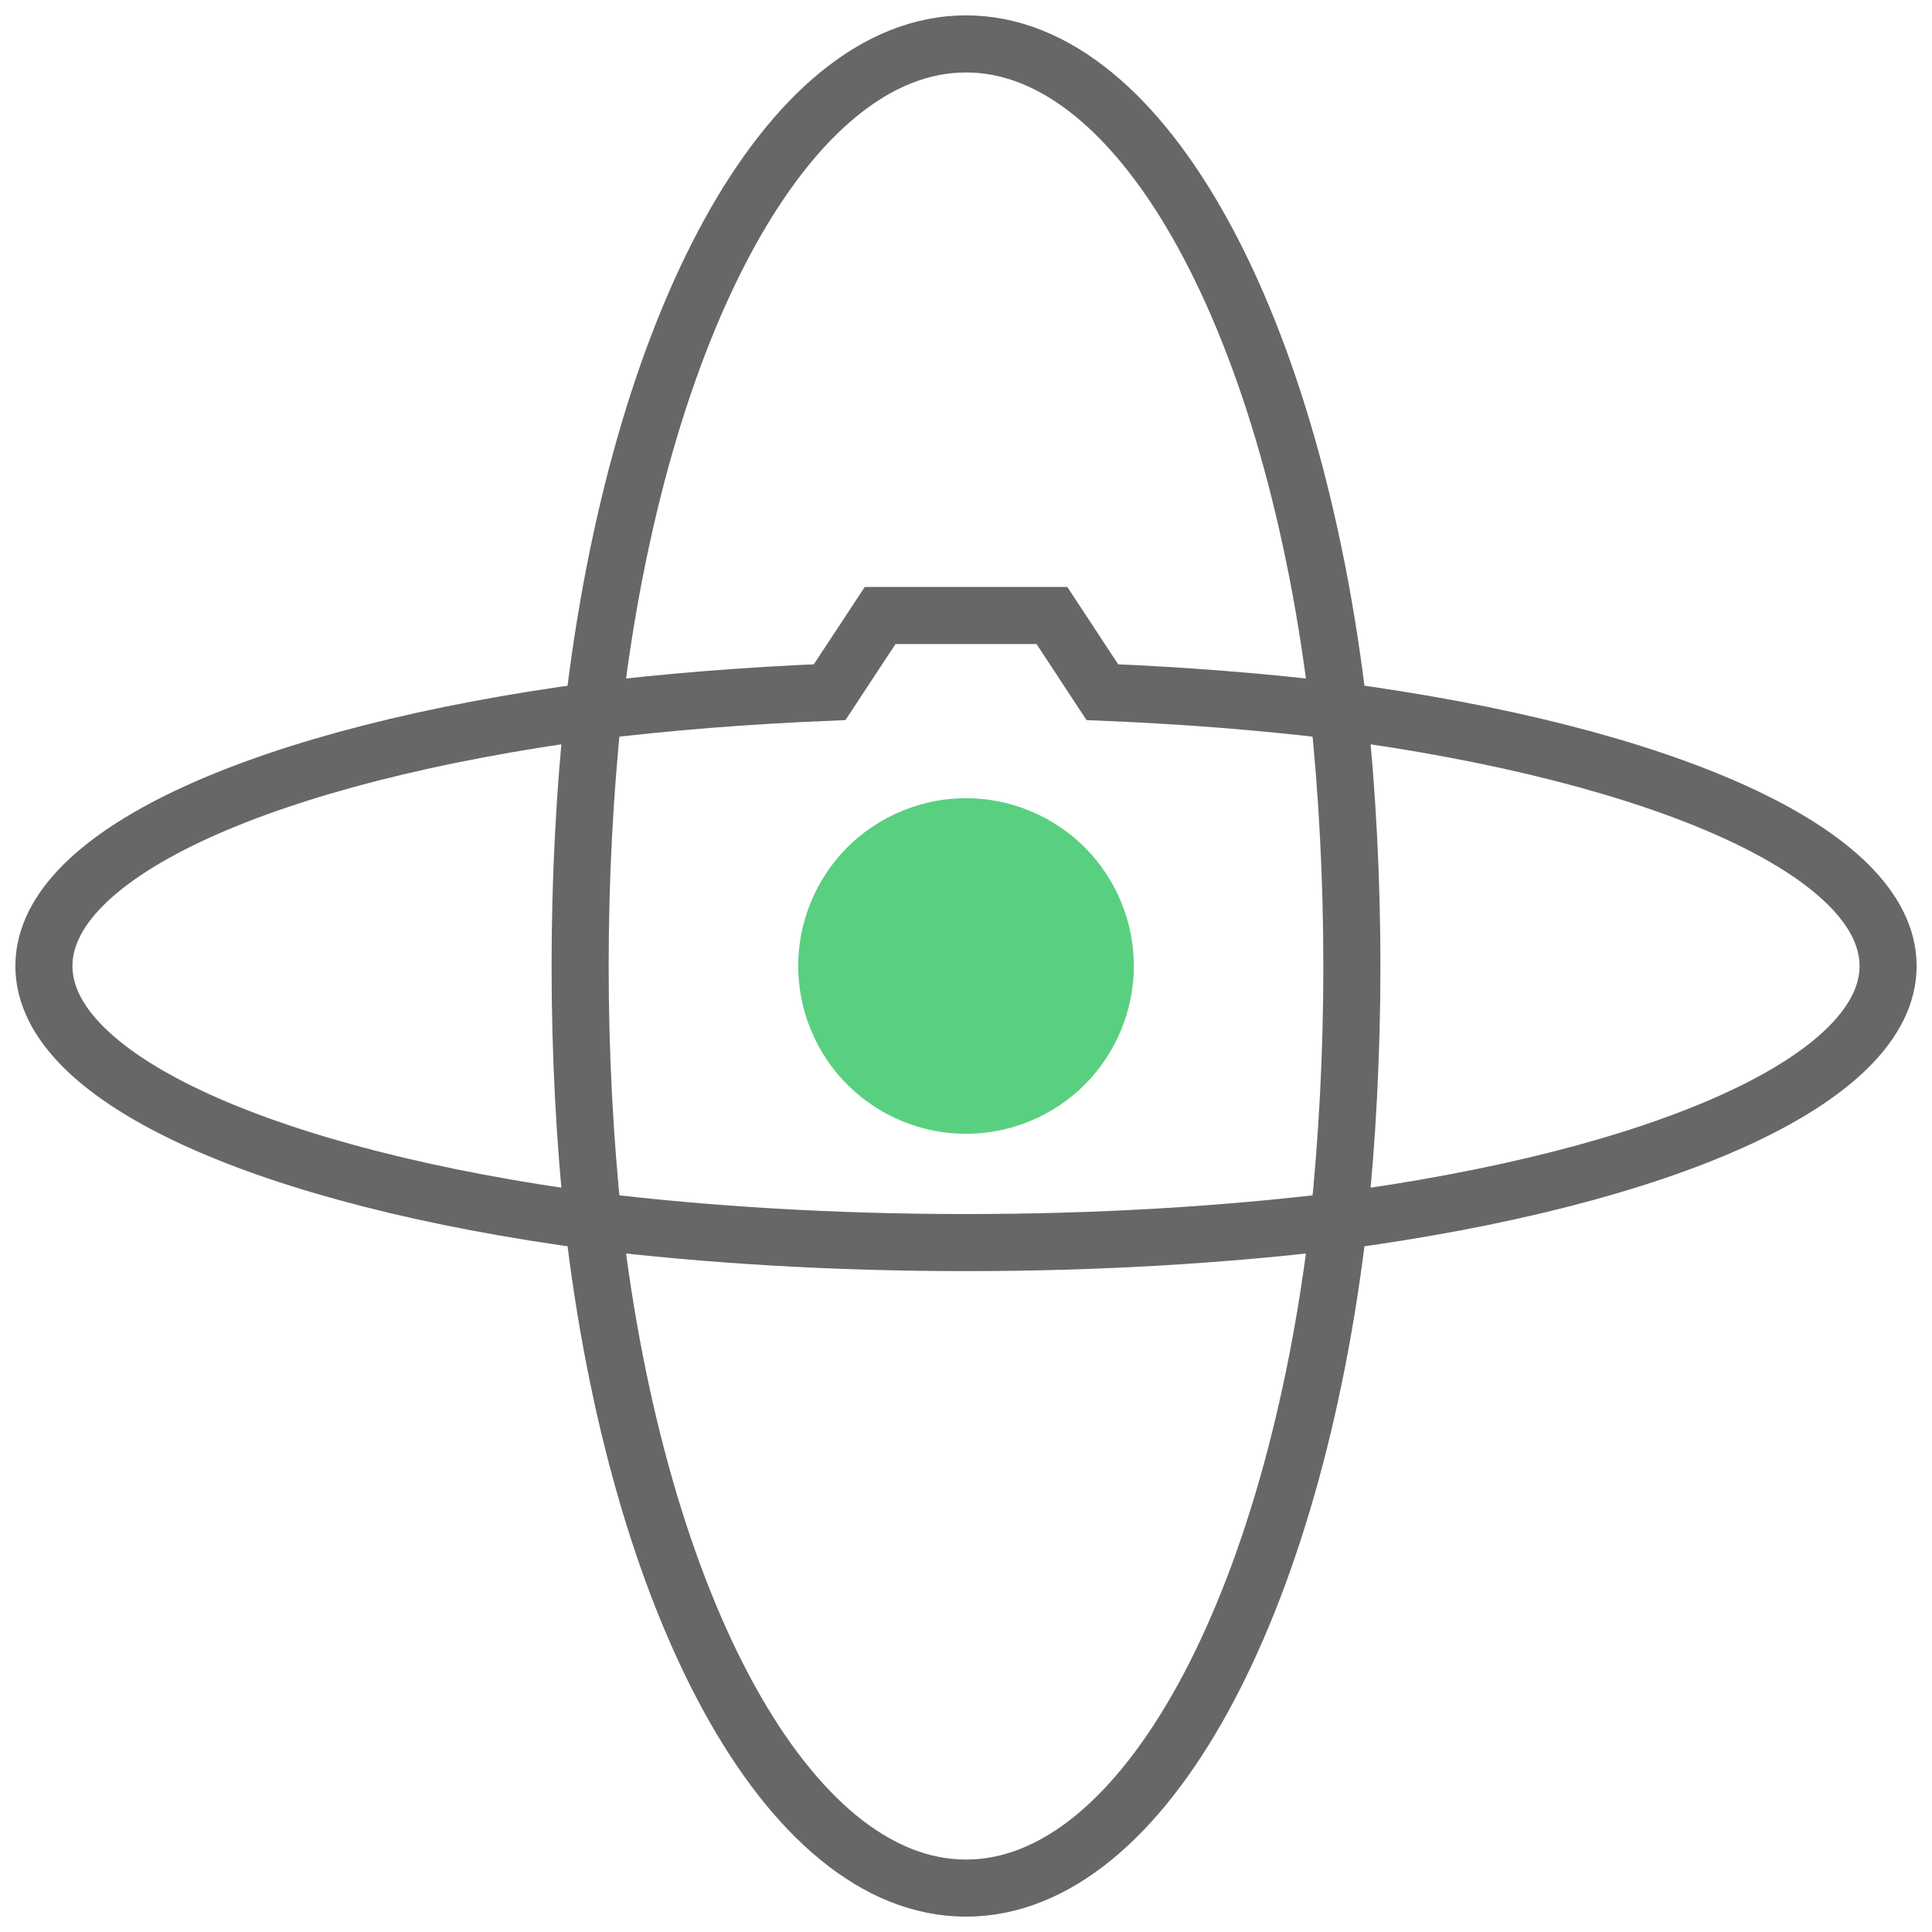 <svg width="44" height="44" viewBox="0 0 44 44" fill="none" xmlns="http://www.w3.org/2000/svg">
<path d="M13.511 16.192C6.145 17.173 1 19.404 1 22C1 24.596 6.145 26.827 13.511 27.808C13.316 25.956 13.212 24.009 13.212 22C13.212 19.991 13.316 18.044 13.511 16.192Z" stroke="#676767" stroke-width="1.3"/>
<path d="M20.044 14.018H23.957L25.105 15.764C26.992 15.841 28.799 15.986 30.489 16.192C29.482 7.441 26.064 1 22 1C17.937 1 14.518 7.441 13.511 16.192C15.201 15.986 17.008 15.841 18.895 15.764L20.044 14.018Z" stroke="#676767" stroke-width="1.3"/>
<path d="M13.511 27.808C14.518 36.559 17.937 43 22 43C26.064 43 29.482 36.559 30.489 27.808C27.891 28.124 25.02 28.299 22 28.299C18.98 28.299 16.109 28.124 13.511 27.808Z" stroke="#676767" stroke-width="1.3"/>
<path d="M30.489 16.192C30.683 18.044 30.788 19.991 30.788 22C30.788 24.009 30.683 25.956 30.489 27.808C37.855 26.827 43 24.596 43 22C43 19.404 37.855 17.173 30.489 16.192Z" stroke="#676767" stroke-width="1.3"/>
<path d="M23.463 25.53C25.413 24.723 26.338 22.487 25.531 20.538C24.723 18.588 22.488 17.662 20.538 18.47C18.588 19.277 17.663 21.512 18.47 23.462C19.278 25.412 21.513 26.338 23.463 25.53Z" fill="#59D07F"/>
</svg>
